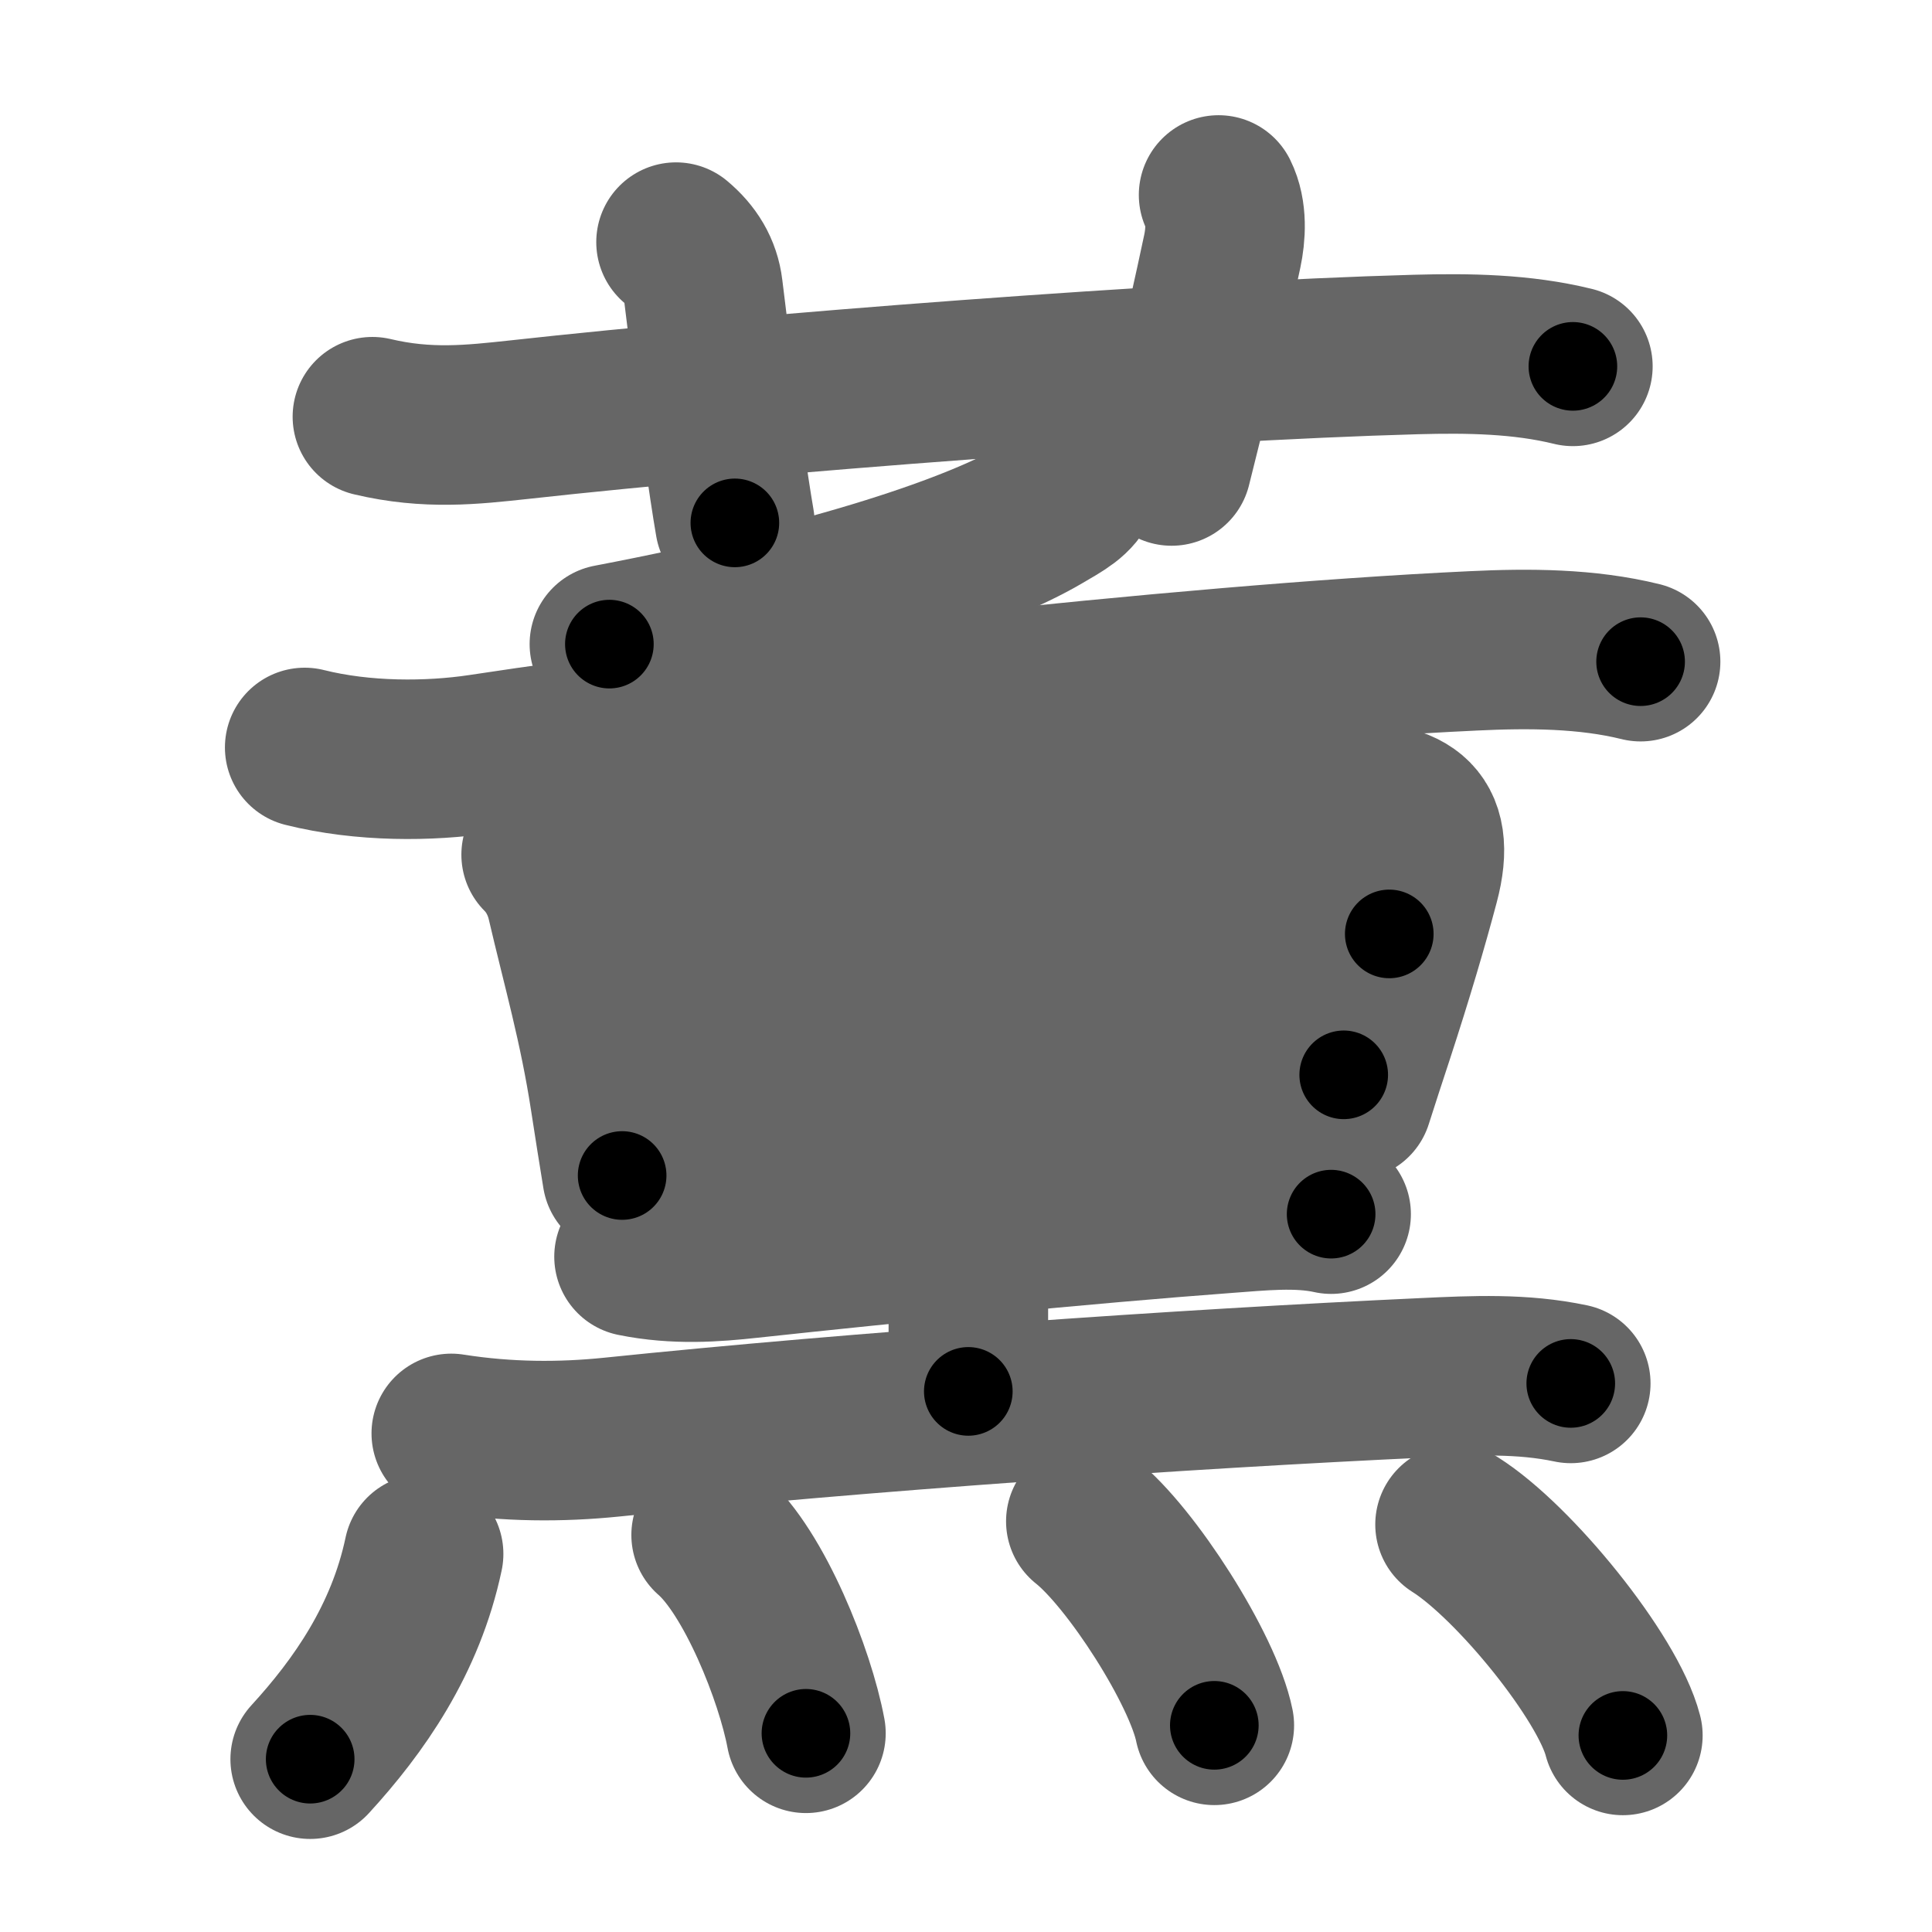 <svg xmlns="http://www.w3.org/2000/svg" width="109" height="109" viewBox="0 0 109 109" id="85ab"><g fill="none" stroke="#666" stroke-width="9" stroke-linecap="round" stroke-linejoin="round"><g><g><path d="M21.01,23.51c3.12,0.74,5.64,0.45,8.25,0.17c13.46-1.49,37.16-3.31,50.62-3.68c2.95-0.08,5.97-0.04,8.86,0.67" /><path d="M38.14,13.66c0.86,0.72,1.4,1.59,1.53,2.68c0.84,6.91,1.42,11.02,1.79,13.16" /><path d="M68.75,11c0.5,1,0.4,2.27,0.21,3.17c-1.12,5.27-1.63,7.16-2.86,12.12" /></g><g p4:phon="襄V" xmlns:p4="http://kanjivg.tagaini.net"><g><g><g><path d="M60.95,27.17c-0.32,0.83-1.07,1.21-2.18,1.86c-3.48,2.05-11.38,4.83-24.39,7.31" /></g><g><path d="M17.19,42.17c3.31,0.83,7.04,0.8,9.92,0.37C40.5,40.5,66.5,37.5,83.13,36.72c3.11-0.15,6.4-0.14,9.43,0.61" /></g></g><g><path d="M30.53,48.22c0.81,0.81,1.22,1.78,1.41,2.55c0.9,3.86,1.83,7.04,2.47,11.2c0.24,1.54,0.47,3.03,0.69,4.35" /><path d="M32.4,49.63c14.27-1.8,32.48-3.92,43.34-4.35c3.45-0.14,5.37,0.67,4.35,4.49c-0.63,2.38-1.49,5.3-2.58,8.63c-0.41,1.25-0.82,2.49-1.19,3.66" /><path d="M34.31,56.23c9.94-0.98,35.06-3.35,44.07-3.54" /><path d="M35.93,64.23c14.32-1.73,27.14-3.07,39.88-3.59" /><g><g><path d="M53.35,34.63c1.07,1.08,1.31,2.5,1.31,4.04c0,0.74-0.03,35-0.03,39.83" /></g></g><path d="M35.77,70.9c2.36,0.48,4.55,0.31,6.48,0.1c8.06-0.87,19.06-1.96,26.88-2.54c1.92-0.14,4.09-0.38,5.97,0.04" /><path d="M25.46,80.87c3.17,0.5,6.2,0.5,9.05,0.21c14-1.45,32.2-2.72,45.87-3.35c2.78-0.13,5.5-0.26,8.24,0.32" /></g></g><g><path d="M23.9,87.67c-1.02,4.83-3.65,8.58-6.4,11.58" /><path d="M40.12,86.6c2.43,2.11,4.74,7.91,5.35,11.19" /><path d="M61.26,85.83c2.56,2.03,6.61,8.35,7.25,11.51" /><path d="M82.09,86.01c3.34,2.1,8.63,8.63,9.47,11.9" /></g></g></g></g><g fill="none" stroke="#000" stroke-width="5" stroke-linecap="round" stroke-linejoin="round"><path d="M21.01,23.51c3.12,0.74,5.64,0.45,8.25,0.17c13.46-1.49,37.16-3.31,50.62-3.68c2.95-0.08,5.97-0.04,8.86,0.67" stroke-dasharray="67.977" stroke-dashoffset="67.977"><animate attributeName="stroke-dashoffset" values="67.977;67.977;0" dur="0.511s" fill="freeze" begin="0s;85ab.click" /></path><path d="M38.14,13.66c0.86,0.72,1.4,1.59,1.53,2.68c0.84,6.91,1.42,11.02,1.79,13.16" stroke-dasharray="16.449" stroke-dashoffset="16.449"><animate attributeName="stroke-dashoffset" values="16.449" fill="freeze" begin="85ab.click" /><animate attributeName="stroke-dashoffset" values="16.449;16.449;0" keyTimes="0;0.757;1" dur="0.675s" fill="freeze" begin="0s;85ab.click" /></path><path d="M68.75,11c0.5,1,0.4,2.27,0.21,3.17c-1.12,5.27-1.63,7.16-2.86,12.12" stroke-dasharray="15.69" stroke-dashoffset="15.69"><animate attributeName="stroke-dashoffset" values="15.69" fill="freeze" begin="85ab.click" /><animate attributeName="stroke-dashoffset" values="15.69;15.69;0" keyTimes="0;0.811;1" dur="0.832s" fill="freeze" begin="0s;85ab.click" /></path><path d="M60.95,27.17c-0.32,0.83-1.07,1.21-2.18,1.86c-3.48,2.05-11.38,4.83-24.39,7.31" stroke-dasharray="28.479" stroke-dashoffset="28.479"><animate attributeName="stroke-dashoffset" values="28.479" fill="freeze" begin="85ab.click" /><animate attributeName="stroke-dashoffset" values="28.479;28.479;0" keyTimes="0;0.745;1" dur="1.117s" fill="freeze" begin="0s;85ab.click" /></path><path d="M17.19,42.17c3.31,0.83,7.04,0.8,9.92,0.37C40.5,40.5,66.5,37.5,83.13,36.72c3.11-0.15,6.4-0.14,9.43,0.61" stroke-dasharray="75.811" stroke-dashoffset="75.811"><animate attributeName="stroke-dashoffset" values="75.811" fill="freeze" begin="85ab.click" /><animate attributeName="stroke-dashoffset" values="75.811;75.811;0" keyTimes="0;0.662;1" dur="1.687s" fill="freeze" begin="0s;85ab.click" /></path><path d="M30.53,48.22c0.81,0.81,1.22,1.78,1.41,2.55c0.9,3.86,1.83,7.04,2.47,11.2c0.24,1.54,0.47,3.03,0.69,4.35" stroke-dasharray="18.828" stroke-dashoffset="18.828"><animate attributeName="stroke-dashoffset" values="18.828" fill="freeze" begin="85ab.click" /><animate attributeName="stroke-dashoffset" values="18.828;18.828;0" keyTimes="0;0.9;1" dur="1.875s" fill="freeze" begin="0s;85ab.click" /></path><path d="M32.4,49.63c14.27-1.8,32.48-3.92,43.34-4.35c3.45-0.14,5.37,0.67,4.35,4.49c-0.63,2.38-1.49,5.3-2.58,8.63c-0.41,1.25-0.82,2.49-1.19,3.66" stroke-dasharray="64.41" stroke-dashoffset="64.41"><animate attributeName="stroke-dashoffset" values="64.41" fill="freeze" begin="85ab.click" /><animate attributeName="stroke-dashoffset" values="64.41;64.41;0" keyTimes="0;0.795;1" dur="2.359s" fill="freeze" begin="0s;85ab.click" /></path><path d="M34.31,56.23c9.94-0.98,35.06-3.35,44.07-3.54" stroke-dasharray="44.219" stroke-dashoffset="44.219"><animate attributeName="stroke-dashoffset" values="44.219" fill="freeze" begin="85ab.click" /><animate attributeName="stroke-dashoffset" values="44.219;44.219;0" keyTimes="0;0.842;1" dur="2.801s" fill="freeze" begin="0s;85ab.click" /></path><path d="M35.93,64.23c14.32-1.73,27.14-3.07,39.88-3.59" stroke-dasharray="40.053" stroke-dashoffset="40.053"><animate attributeName="stroke-dashoffset" values="40.053" fill="freeze" begin="85ab.click" /><animate attributeName="stroke-dashoffset" values="40.053;40.053;0" keyTimes="0;0.875;1" dur="3.202s" fill="freeze" begin="0s;85ab.click" /></path><path d="M53.35,34.63c1.07,1.08,1.31,2.5,1.31,4.04c0,0.74-0.03,35-0.03,39.83" stroke-dasharray="44.197" stroke-dashoffset="44.197"><animate attributeName="stroke-dashoffset" values="44.197" fill="freeze" begin="85ab.click" /><animate attributeName="stroke-dashoffset" values="44.197;44.197;0" keyTimes="0;0.879;1" dur="3.644s" fill="freeze" begin="0s;85ab.click" /></path><path d="M35.77,70.9c2.36,0.48,4.55,0.31,6.48,0.1c8.06-0.87,19.06-1.96,26.88-2.54c1.92-0.14,4.09-0.38,5.97,0.04" stroke-dasharray="39.503" stroke-dashoffset="39.503"><animate attributeName="stroke-dashoffset" values="39.503" fill="freeze" begin="85ab.click" /><animate attributeName="stroke-dashoffset" values="39.503;39.503;0" keyTimes="0;0.902;1" dur="4.039s" fill="freeze" begin="0s;85ab.click" /></path><path d="M25.46,80.87c3.17,0.5,6.2,0.5,9.05,0.21c14-1.45,32.2-2.72,45.87-3.35c2.78-0.13,5.5-0.26,8.24,0.32" stroke-dasharray="63.347" stroke-dashoffset="63.347"><animate attributeName="stroke-dashoffset" values="63.347" fill="freeze" begin="85ab.click" /><animate attributeName="stroke-dashoffset" values="63.347;63.347;0" keyTimes="0;0.895;1" dur="4.515s" fill="freeze" begin="0s;85ab.click" /></path><path d="M23.9,87.67c-1.02,4.83-3.65,8.58-6.4,11.58" stroke-dasharray="13.397" stroke-dashoffset="13.397"><animate attributeName="stroke-dashoffset" values="13.397" fill="freeze" begin="85ab.click" /><animate attributeName="stroke-dashoffset" values="13.397;13.397;0" keyTimes="0;0.971;1" dur="4.649s" fill="freeze" begin="0s;85ab.click" /></path><path d="M40.12,86.6c2.43,2.11,4.74,7.91,5.35,11.19" stroke-dasharray="12.563" stroke-dashoffset="12.563"><animate attributeName="stroke-dashoffset" values="12.563" fill="freeze" begin="85ab.click" /><animate attributeName="stroke-dashoffset" values="12.563;12.563;0" keyTimes="0;0.974;1" dur="4.775s" fill="freeze" begin="0s;85ab.click" /></path><path d="M61.26,85.83c2.56,2.03,6.61,8.35,7.25,11.51" stroke-dasharray="13.762" stroke-dashoffset="13.762"><animate attributeName="stroke-dashoffset" values="13.762" fill="freeze" begin="85ab.click" /><animate attributeName="stroke-dashoffset" values="13.762;13.762;0" keyTimes="0;0.972;1" dur="4.913s" fill="freeze" begin="0s;85ab.click" /></path><path d="M82.09,86.01c3.34,2.1,8.63,8.63,9.47,11.9" stroke-dasharray="15.416" stroke-dashoffset="15.416"><animate attributeName="stroke-dashoffset" values="15.416" fill="freeze" begin="85ab.click" /><animate attributeName="stroke-dashoffset" values="15.416;15.416;0" keyTimes="0;0.97;1" dur="5.067s" fill="freeze" begin="0s;85ab.click" /></path></g></svg>